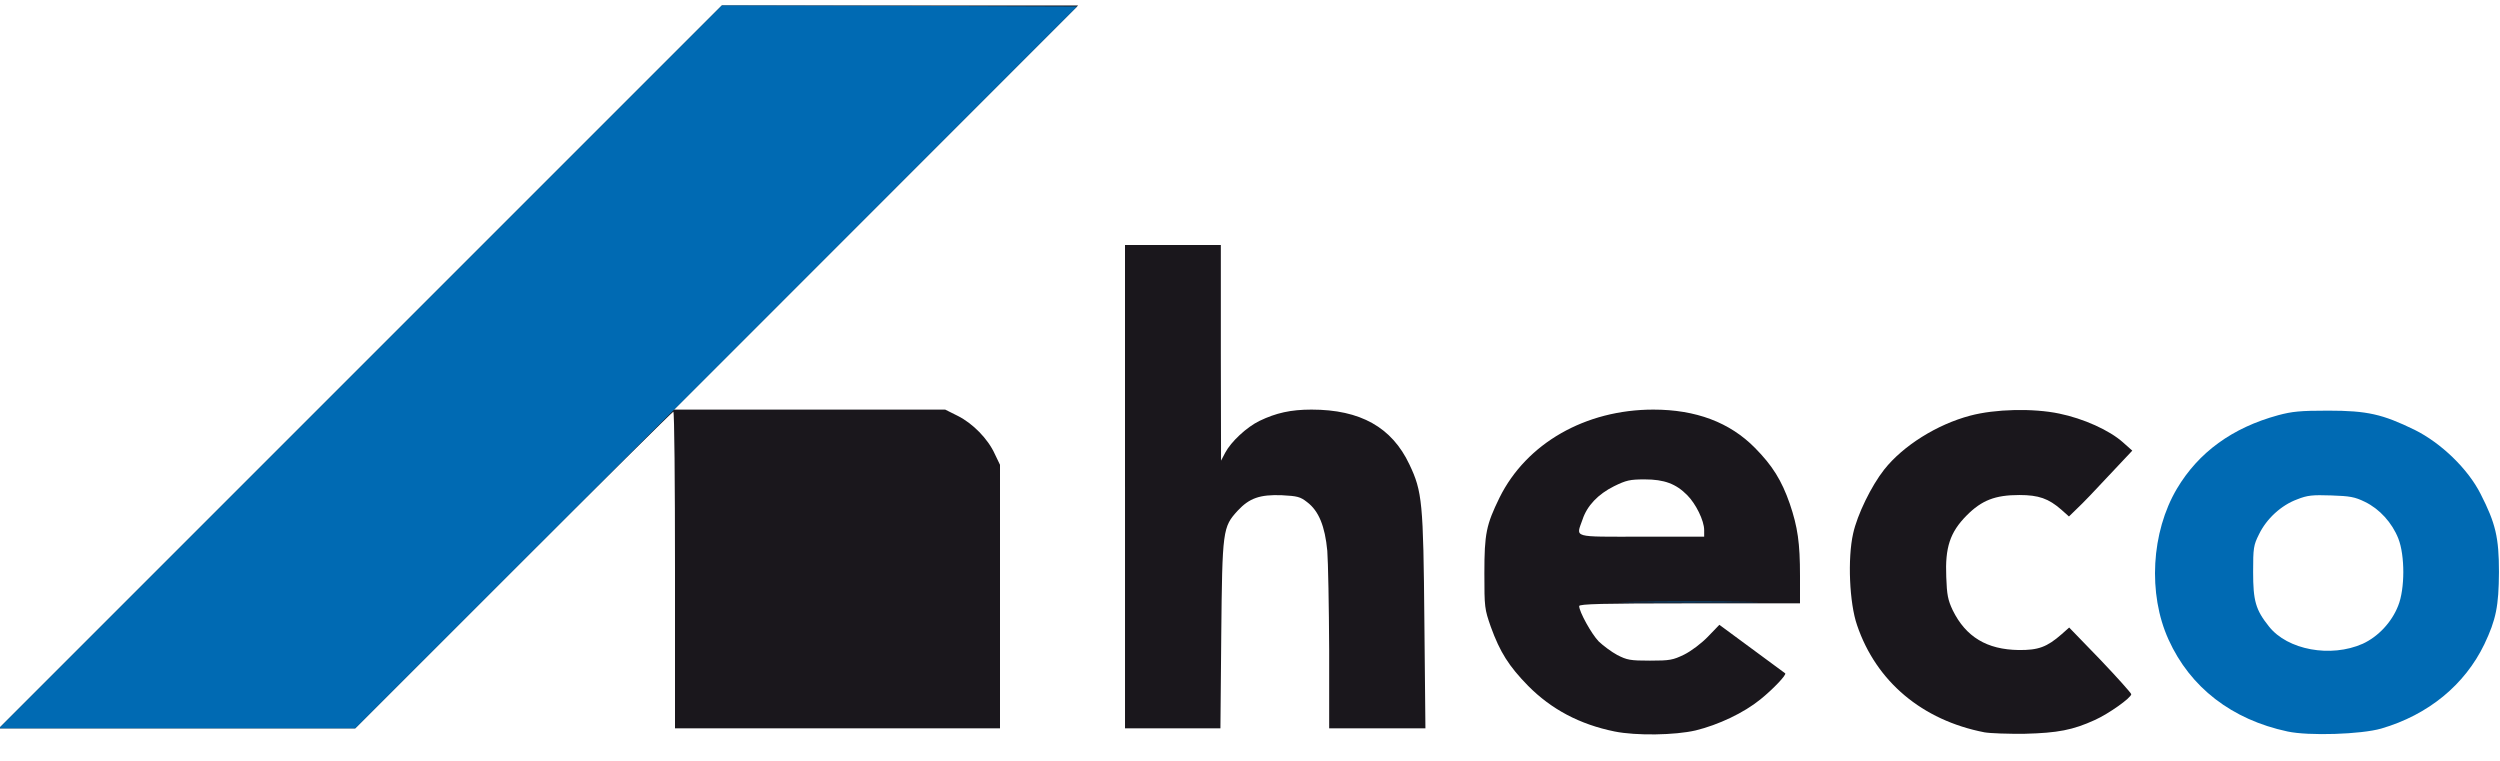 <!DOCTYPE svg PUBLIC "-//W3C//DTD SVG 20010904//EN" "http://www.w3.org/TR/2001/REC-SVG-20010904/DTD/svg10.dtd">
<svg version="1.0" xmlns="http://www.w3.org/2000/svg" width="230pt" height="70pt" viewBox="0 0 12000 3600" preserveAspectRatio="xMidYMid meet">
<g id="layer101" fill="#1a171c" stroke="none">
<path d="M7750 3485 c-167 -34 -303 -106 -415 -219 -93 -95 -135 -162 -179 -283 -30 -86 -31 -93 -31 -258 0 -190 9 -232 73 -363 129 -260 412 -422 738 -422 204 0 367 61 488 184 84 85 128 156 167 268 38 112 49 188 49 346 l0 132 -530 0 c-417 0 -530 3 -530 13 0 27 59 134 94 170 21 20 61 50 89 65 47 24 62 27 157 27 96 0 110 -3 164 -29 34 -17 82 -53 114 -86 l55 -57 156 115 c86 63 158 116 160 118 7 7 -57 75 -119 125 -80 65 -201 122 -311 149 -99 23 -285 26 -389 5z m430 -967 c0 -45 -40 -126 -81 -167 -54 -55 -111 -76 -204 -76 -71 0 -89 4 -148 33 -76 38 -129 93 -151 160 -31 89 -55 82 284 82 l300 0 0 -32z"/>
<path d="M9525 3489 c-298 -58 -519 -243 -611 -514 -37 -106 -46 -321 -19 -440 20 -91 87 -228 149 -307 91 -115 254 -217 413 -259 120 -32 302 -36 427 -10 117 24 241 80 306 138 l45 40 -112 119 c-61 66 -129 137 -152 158 l-40 39 -37 -33 c-61 -53 -108 -70 -201 -70 -116 0 -181 25 -254 99 -79 80 -103 153 -97 294 3 87 8 111 31 160 63 128 164 189 317 191 94 1 135 -14 206 -76 l36 -32 149 154 c81 85 148 160 149 166 0 17 -108 94 -175 124 -105 48 -178 62 -335 66 -80 1 -167 -2 -195 -7z"/>
<path d="M1730 1735 l1735 -1735 855 0 855 0 -970 970 -970 970 651 0 651 0 60 30 c72 36 145 110 178 183 l25 52 0 633 0 632 -780 0 -780 0 0 -760 c0 -418 -3 -760 -8 -760 -4 0 -349 342 -767 760 l-760 760 -855 0 -855 0 1735 -1735z"/>
<path d="M5400 2310 l0 -1160 230 0 230 0 0 518 1 517 20 -38 c28 -53 103 -123 165 -153 79 -38 150 -54 249 -54 235 0 386 85 470 263 62 130 67 182 72 755 l5 512 -231 0 -231 0 0 -377 c-1 -208 -5 -422 -9 -475 -11 -118 -41 -192 -97 -234 -33 -26 -47 -29 -121 -33 -106 -4 -156 14 -212 74 -72 79 -74 91 -79 598 l-4 447 -229 0 -229 0 0 -1160z"/>
</g>
<g id="layer102" fill="#006ab3" stroke="none">
<path d="M10980 3485 c-267 -57 -467 -211 -571 -441 -100 -220 -83 -516 40 -724 104 -175 266 -293 486 -353 67 -18 106 -22 240 -22 188 0 261 17 415 92 127 63 256 187 317 308 72 141 88 209 88 375 -1 163 -14 228 -70 346 -94 195 -269 339 -495 405 -97 28 -349 36 -450 14z m361 -421 c74 -34 139 -103 170 -182 33 -81 33 -242 1 -323 -30 -76 -90 -142 -160 -176 -49 -24 -72 -28 -162 -31 -90 -3 -114 -1 -164 19 -76 28 -147 93 -183 168 -26 52 -28 65 -28 181 0 138 12 181 76 261 89 113 297 151 450 83z"/>
<path d="M1730 1735 l1735 -1735 853 2 852 3 -1732 1733 -1733 1732 -855 0 -855 0 1735 -1735z"/>
<path d="M7843 2863 c147 -2 387 -2 535 0 147 1 26 2 -268 2 -294 0 -415 -1 -267 -2z"/>
</g>


</svg>